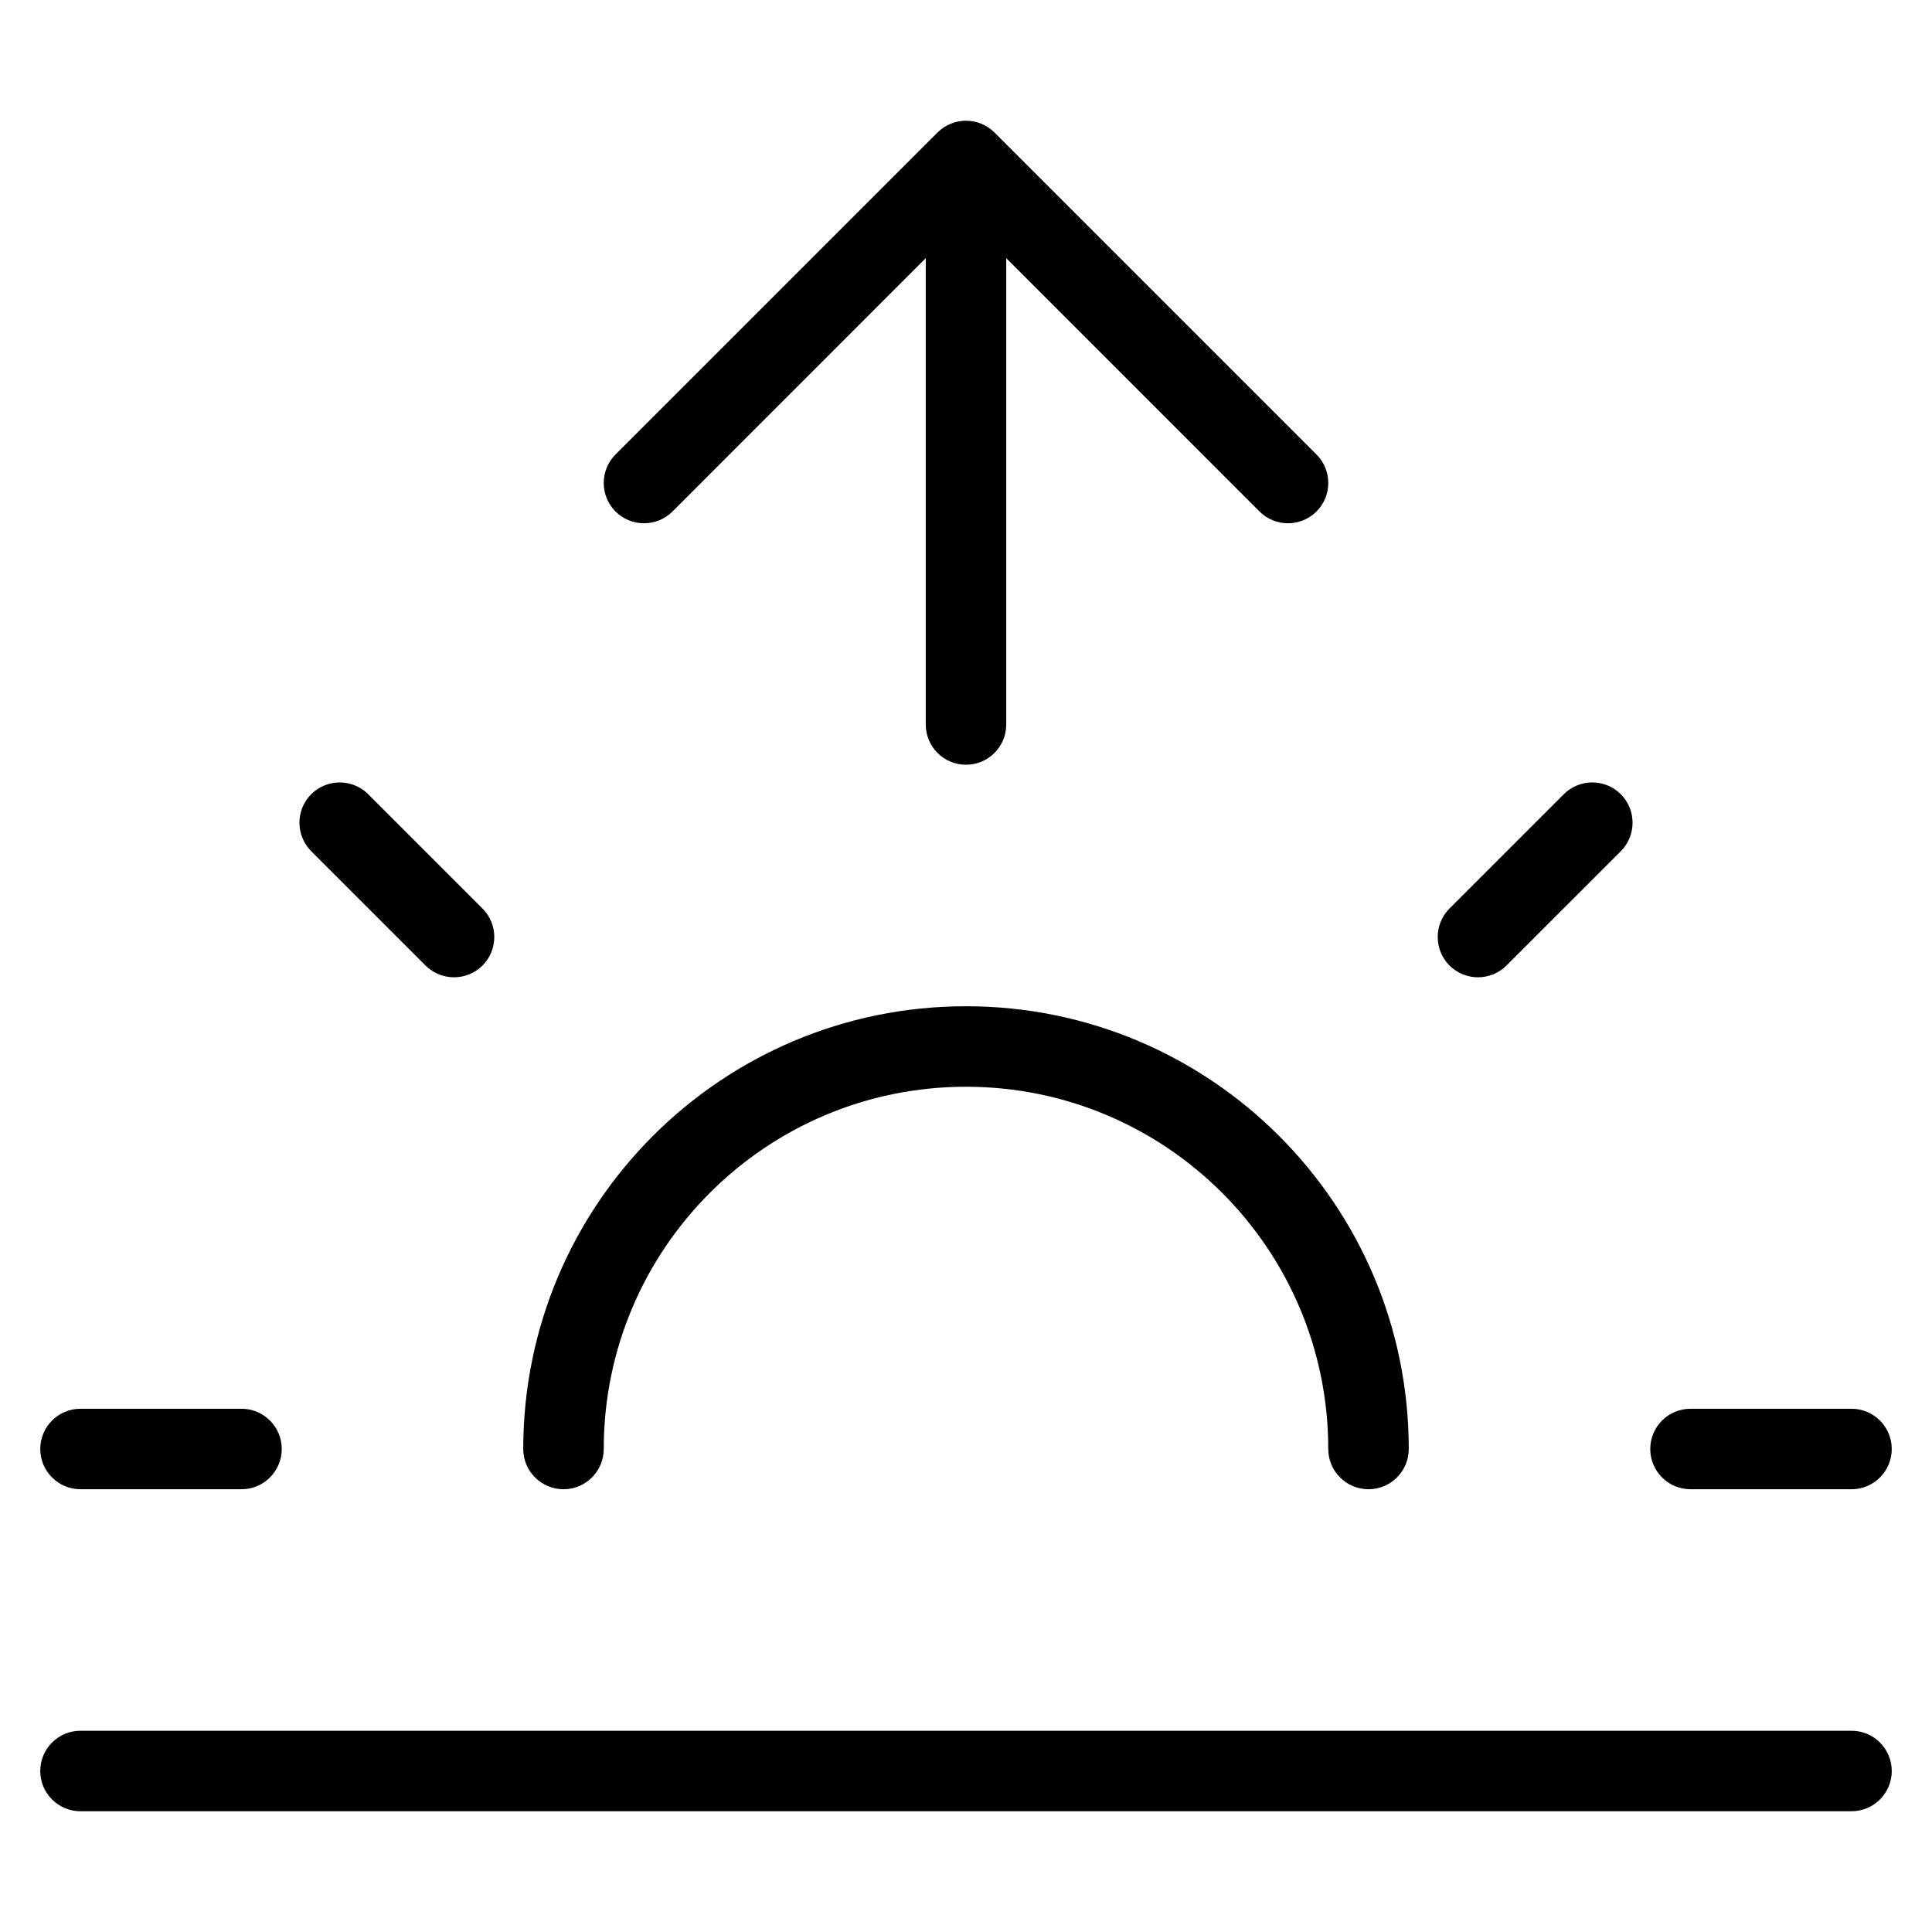 <?xml version="1.0" encoding="UTF-8"?>
<svg width="24px" height="24px" viewBox="0 0 24 24" version="1.1" xmlns="http://www.w3.org/2000/svg" xmlns:xlink="http://www.w3.org/1999/xlink">
    <!-- Generator: Sketch 55.2 (78181) - https://sketchapp.com -->
    <title>sunrise</title>
    <desc>Created with Sketch.</desc>
    <g id="sunrise" stroke="none" stroke-width="1" fill="none" fill-rule="evenodd">
        <path d="M17.5,18 C17.5,14.962 15.038,12.5 12,12.5 C8.962,12.5 6.5,14.962 6.5,18 C6.5,18.276 6.724,18.5 7,18.5 C7.276,18.5 7.5,18.276 7.5,18 C7.5,15.515 9.515,13.5 12,13.5 C14.485,13.5 16.5,15.515 16.5,18 C16.5,18.276 16.724,18.5 17,18.5 C17.276,18.5 17.5,18.276 17.5,18 Z" id="Shape" fill="#000000" fill-rule="nonzero"></path>
        <path d="M12.5,3.207 L12.5,9 C12.5,9.276 12.276,9.5 12,9.5 C11.724,9.5 11.5,9.276 11.5,9 L11.5,3.207 L8.354,6.354 C8.158,6.549 7.842,6.549 7.646,6.354 C7.451,6.158 7.451,5.842 7.646,5.646 L11.646,1.646 C11.842,1.451 12.158,1.451 12.354,1.646 L16.354,5.646 C16.549,5.842 16.549,6.158 16.354,6.354 C16.158,6.549 15.842,6.549 15.646,6.354 L12.5,3.207 Z" id="arrow-up" fill="#000000" fill-rule="nonzero"></path>
        <path d="M3.866,10.574 L5.286,11.994 C5.482,12.189 5.798,12.189 5.994,11.994 C6.189,11.798 6.189,11.482 5.994,11.286 L4.574,9.866 C4.378,9.671 4.062,9.671 3.866,9.866 C3.671,10.062 3.671,10.378 3.866,10.574 Z" id="Shape" fill="#000000" fill-rule="nonzero"></path>
        <path d="M1,18.5 L3,18.5 C3.276,18.5 3.5,18.276 3.5,18 C3.5,17.724 3.276,17.5 3,17.5 L1,17.5 C0.724,17.5 0.5,17.724 0.5,18 C0.5,18.276 0.724,18.5 1,18.5 Z" id="Shape" fill="#000000" fill-rule="nonzero"></path>
        <path d="M21,18.5 L23,18.5 C23.276,18.5 23.5,18.276 23.5,18 C23.5,17.724 23.276,17.5 23,17.5 L21,17.5 C20.724,17.5 20.5,17.724 20.5,18 C20.5,18.276 20.724,18.5 21,18.5 Z" id="Shape" fill="#000000" fill-rule="nonzero"></path>
        <path d="M18.714,11.994 L20.134,10.574 C20.329,10.378 20.329,10.062 20.134,9.866 C19.938,9.671 19.622,9.671 19.426,9.866 L18.006,11.286 C17.811,11.482 17.811,11.798 18.006,11.994 C18.202,12.189 18.518,12.189 18.714,11.994 Z" id="Shape" fill="#000000" fill-rule="nonzero"></path>
        <path d="M23,21.5 L1,21.5 C0.724,21.5 0.5,21.724 0.5,22 C0.5,22.276 0.724,22.5 1,22.5 L23,22.5 C23.276,22.5 23.5,22.276 23.5,22 C23.5,21.724 23.276,21.5 23,21.5 Z" id="Shape" fill="#000000" fill-rule="nonzero"></path>
    </g>
</svg>